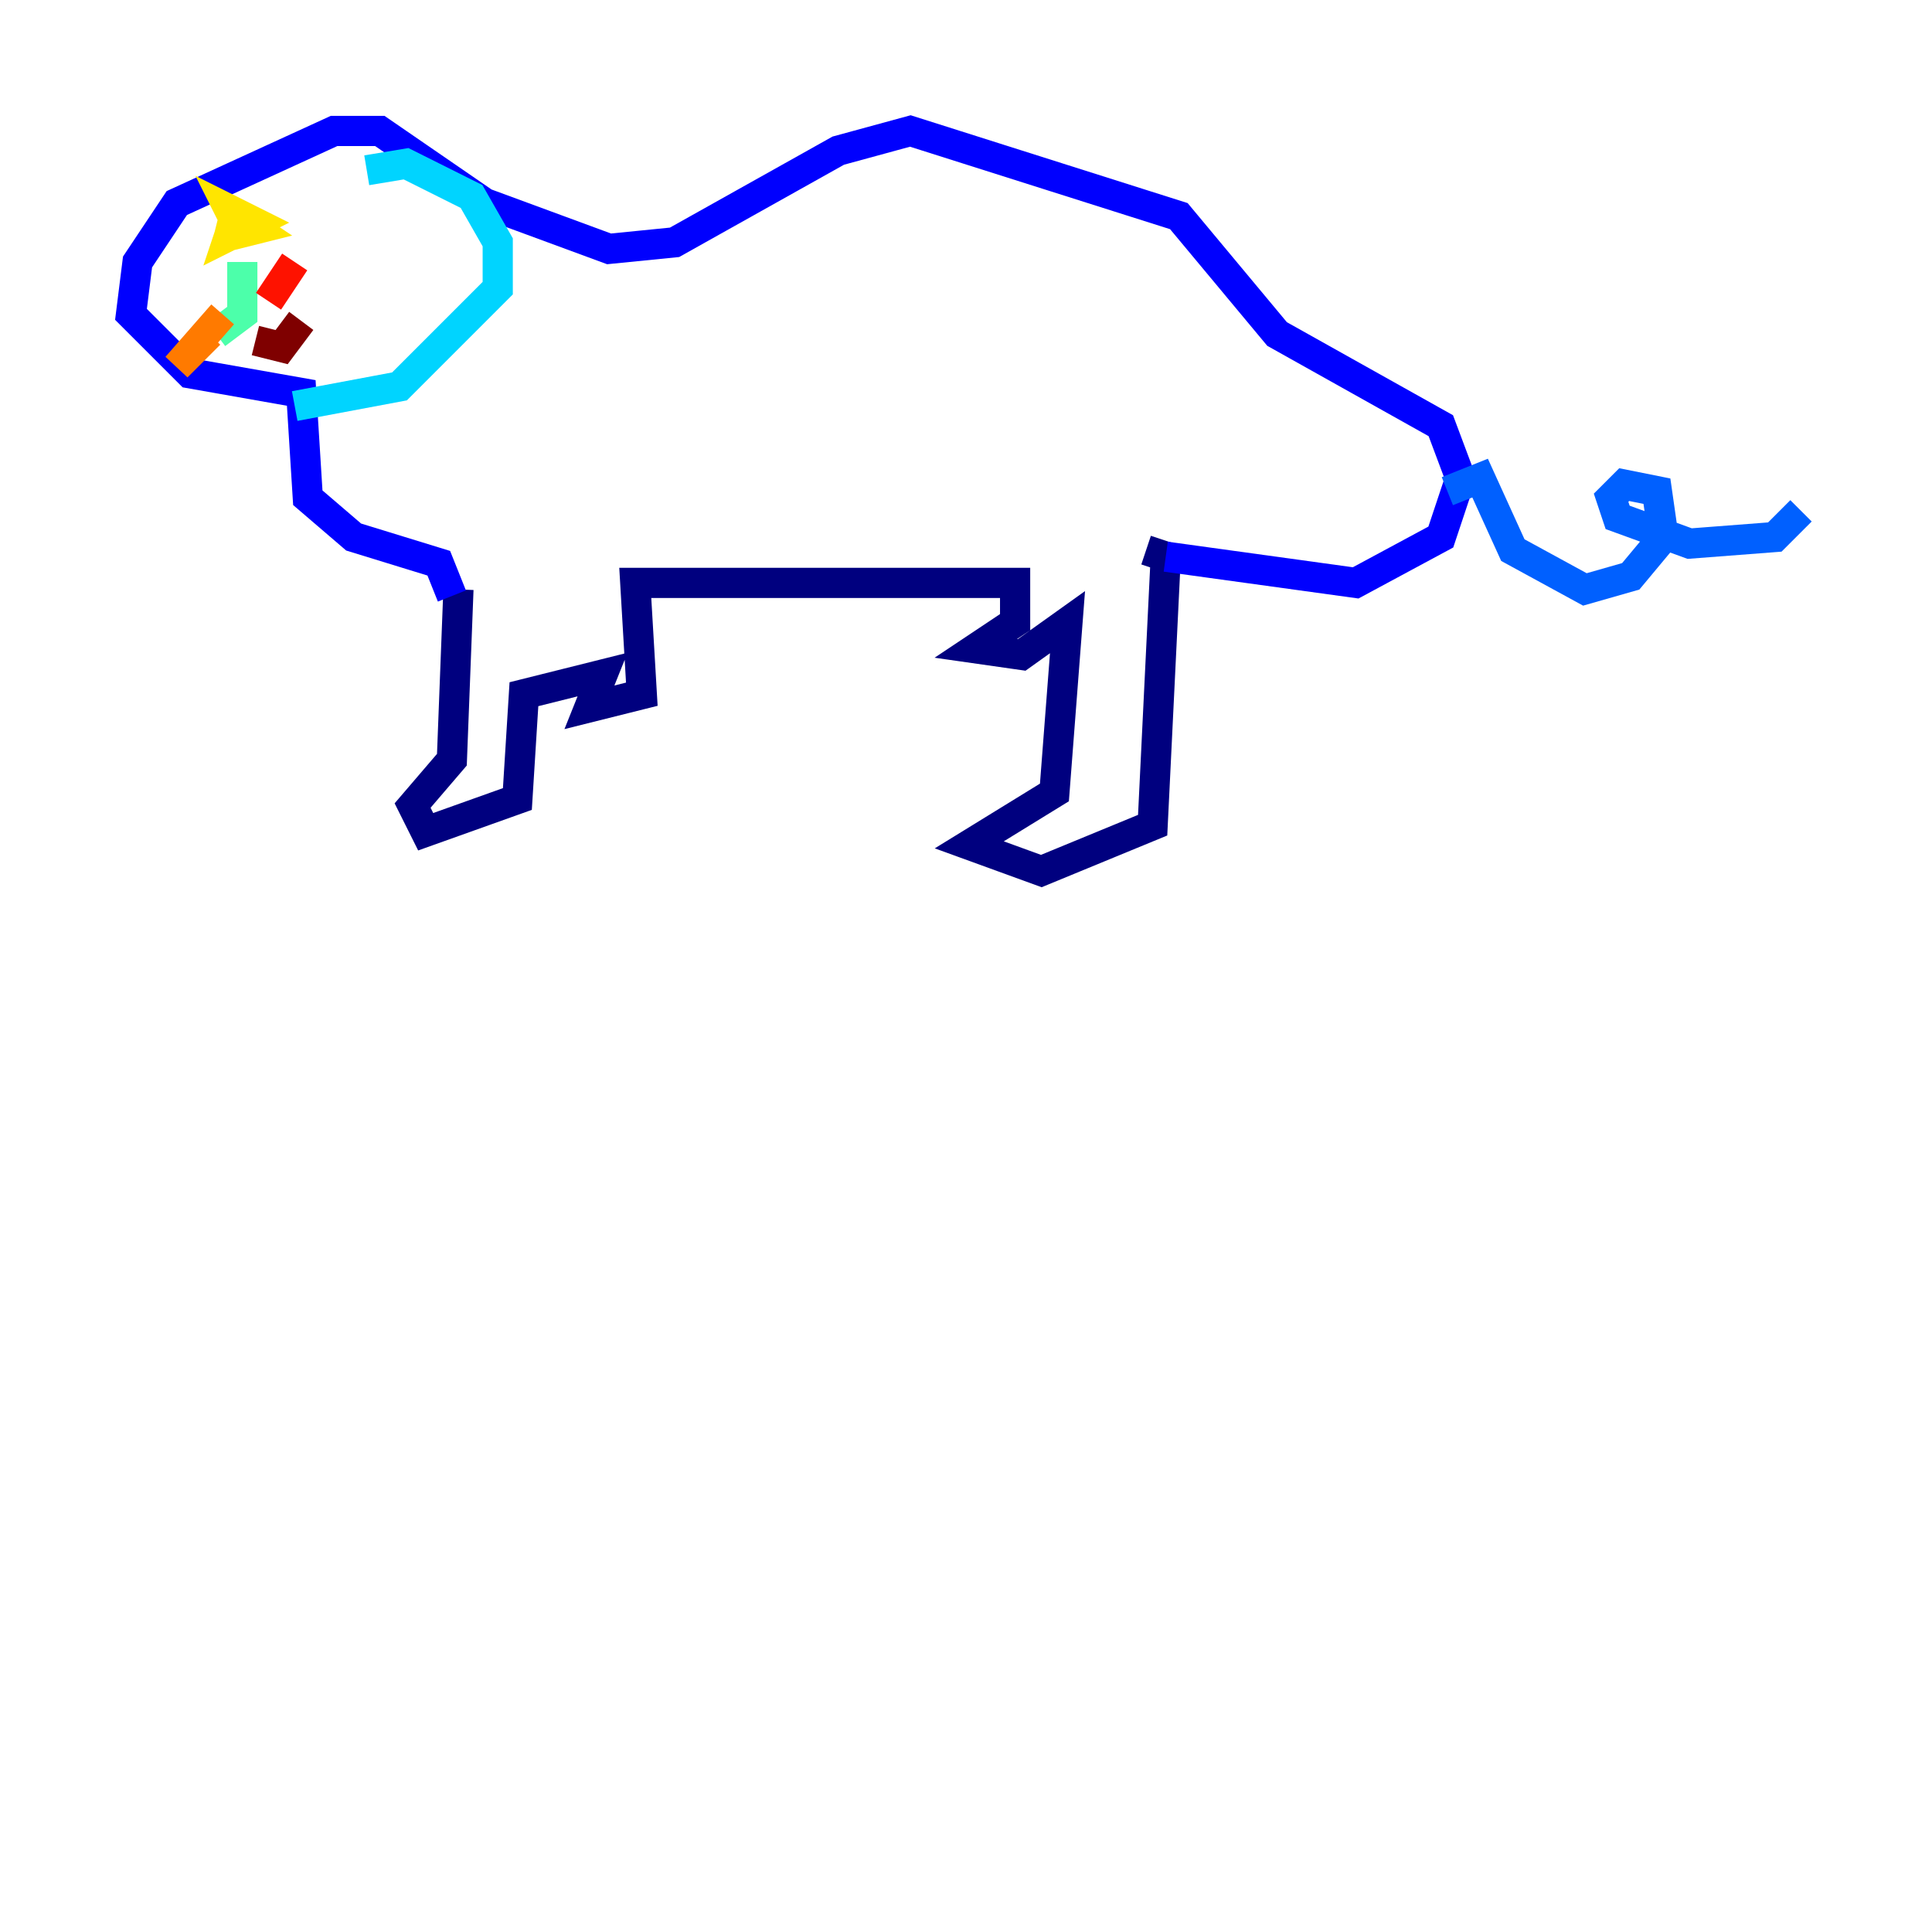 <?xml version="1.0" encoding="utf-8" ?>
<svg baseProfile="tiny" height="128" version="1.2" viewBox="0,0,128,128" width="128" xmlns="http://www.w3.org/2000/svg" xmlns:ev="http://www.w3.org/2001/xml-events" xmlns:xlink="http://www.w3.org/1999/xlink"><defs /><polyline fill="none" points="30.373,39.051 29.939,50.332 27.336,53.37 28.203,55.105 34.278,52.936 34.712,45.993 39.919,44.691 39.051,46.861 42.522,45.993 42.088,38.617 67.254,38.617 67.254,41.22 64.651,42.956 67.688,43.39 70.725,41.22 69.858,52.502 64.217,55.973 68.99,57.709 76.366,54.671 77.234,36.881 75.932,36.447" stroke="#00007f" stroke-width="2" /><polyline fill="none" points="29.939,39.485 29.071,37.315 23.43,35.58 20.393,32.976 19.959,26.034 12.583,24.732 8.678,20.827 9.112,17.356 11.715,13.451 22.129,8.678 25.166,8.678 32.108,13.451 40.352,16.488 44.691,16.054 55.539,9.98 60.312,8.678 78.102,14.319 84.61,22.129 95.458,28.203 96.759,31.675 95.458,35.58 89.817,38.617 77.234,36.881" stroke="#0000fe" stroke-width="2" /><polyline fill="none" points="95.891,32.542 98.061,31.675 100.231,36.447 105.003,39.051 108.041,38.183 110.21,35.58 109.776,32.542 107.607,32.108 106.739,32.976 107.173,34.278 111.946,36.014 117.586,35.58 119.322,33.844" stroke="#0060ff" stroke-width="2" /><polyline fill="none" points="19.525,26.902 26.468,25.6 32.976,19.091 32.976,16.054 31.241,13.017 26.902,10.848 24.298,11.281" stroke="#00d4ff" stroke-width="2" /><polyline fill="none" points="16.054,17.356 16.054,20.827 14.319,22.129" stroke="#4cffaa" stroke-width="2" /><polyline fill="none" points="15.62,12.149 15.62,12.149" stroke="#aaff4c" stroke-width="2" /><polyline fill="none" points="15.62,13.885 15.186,15.62 16.922,15.186 15.62,14.319 15.186,15.62 16.922,14.752 15.186,13.885 16.054,15.62" stroke="#ffe500" stroke-width="2" /><polyline fill="none" points="14.752,20.827 11.715,24.298 13.885,22.129" stroke="#ff7a00" stroke-width="2" /><polyline fill="none" points="17.79,19.959 19.525,17.356" stroke="#fe1200" stroke-width="2" /><polyline fill="none" points="16.922,22.563 18.658,22.997 19.959,21.261" stroke="#7f0000" stroke-width="2" /></svg>